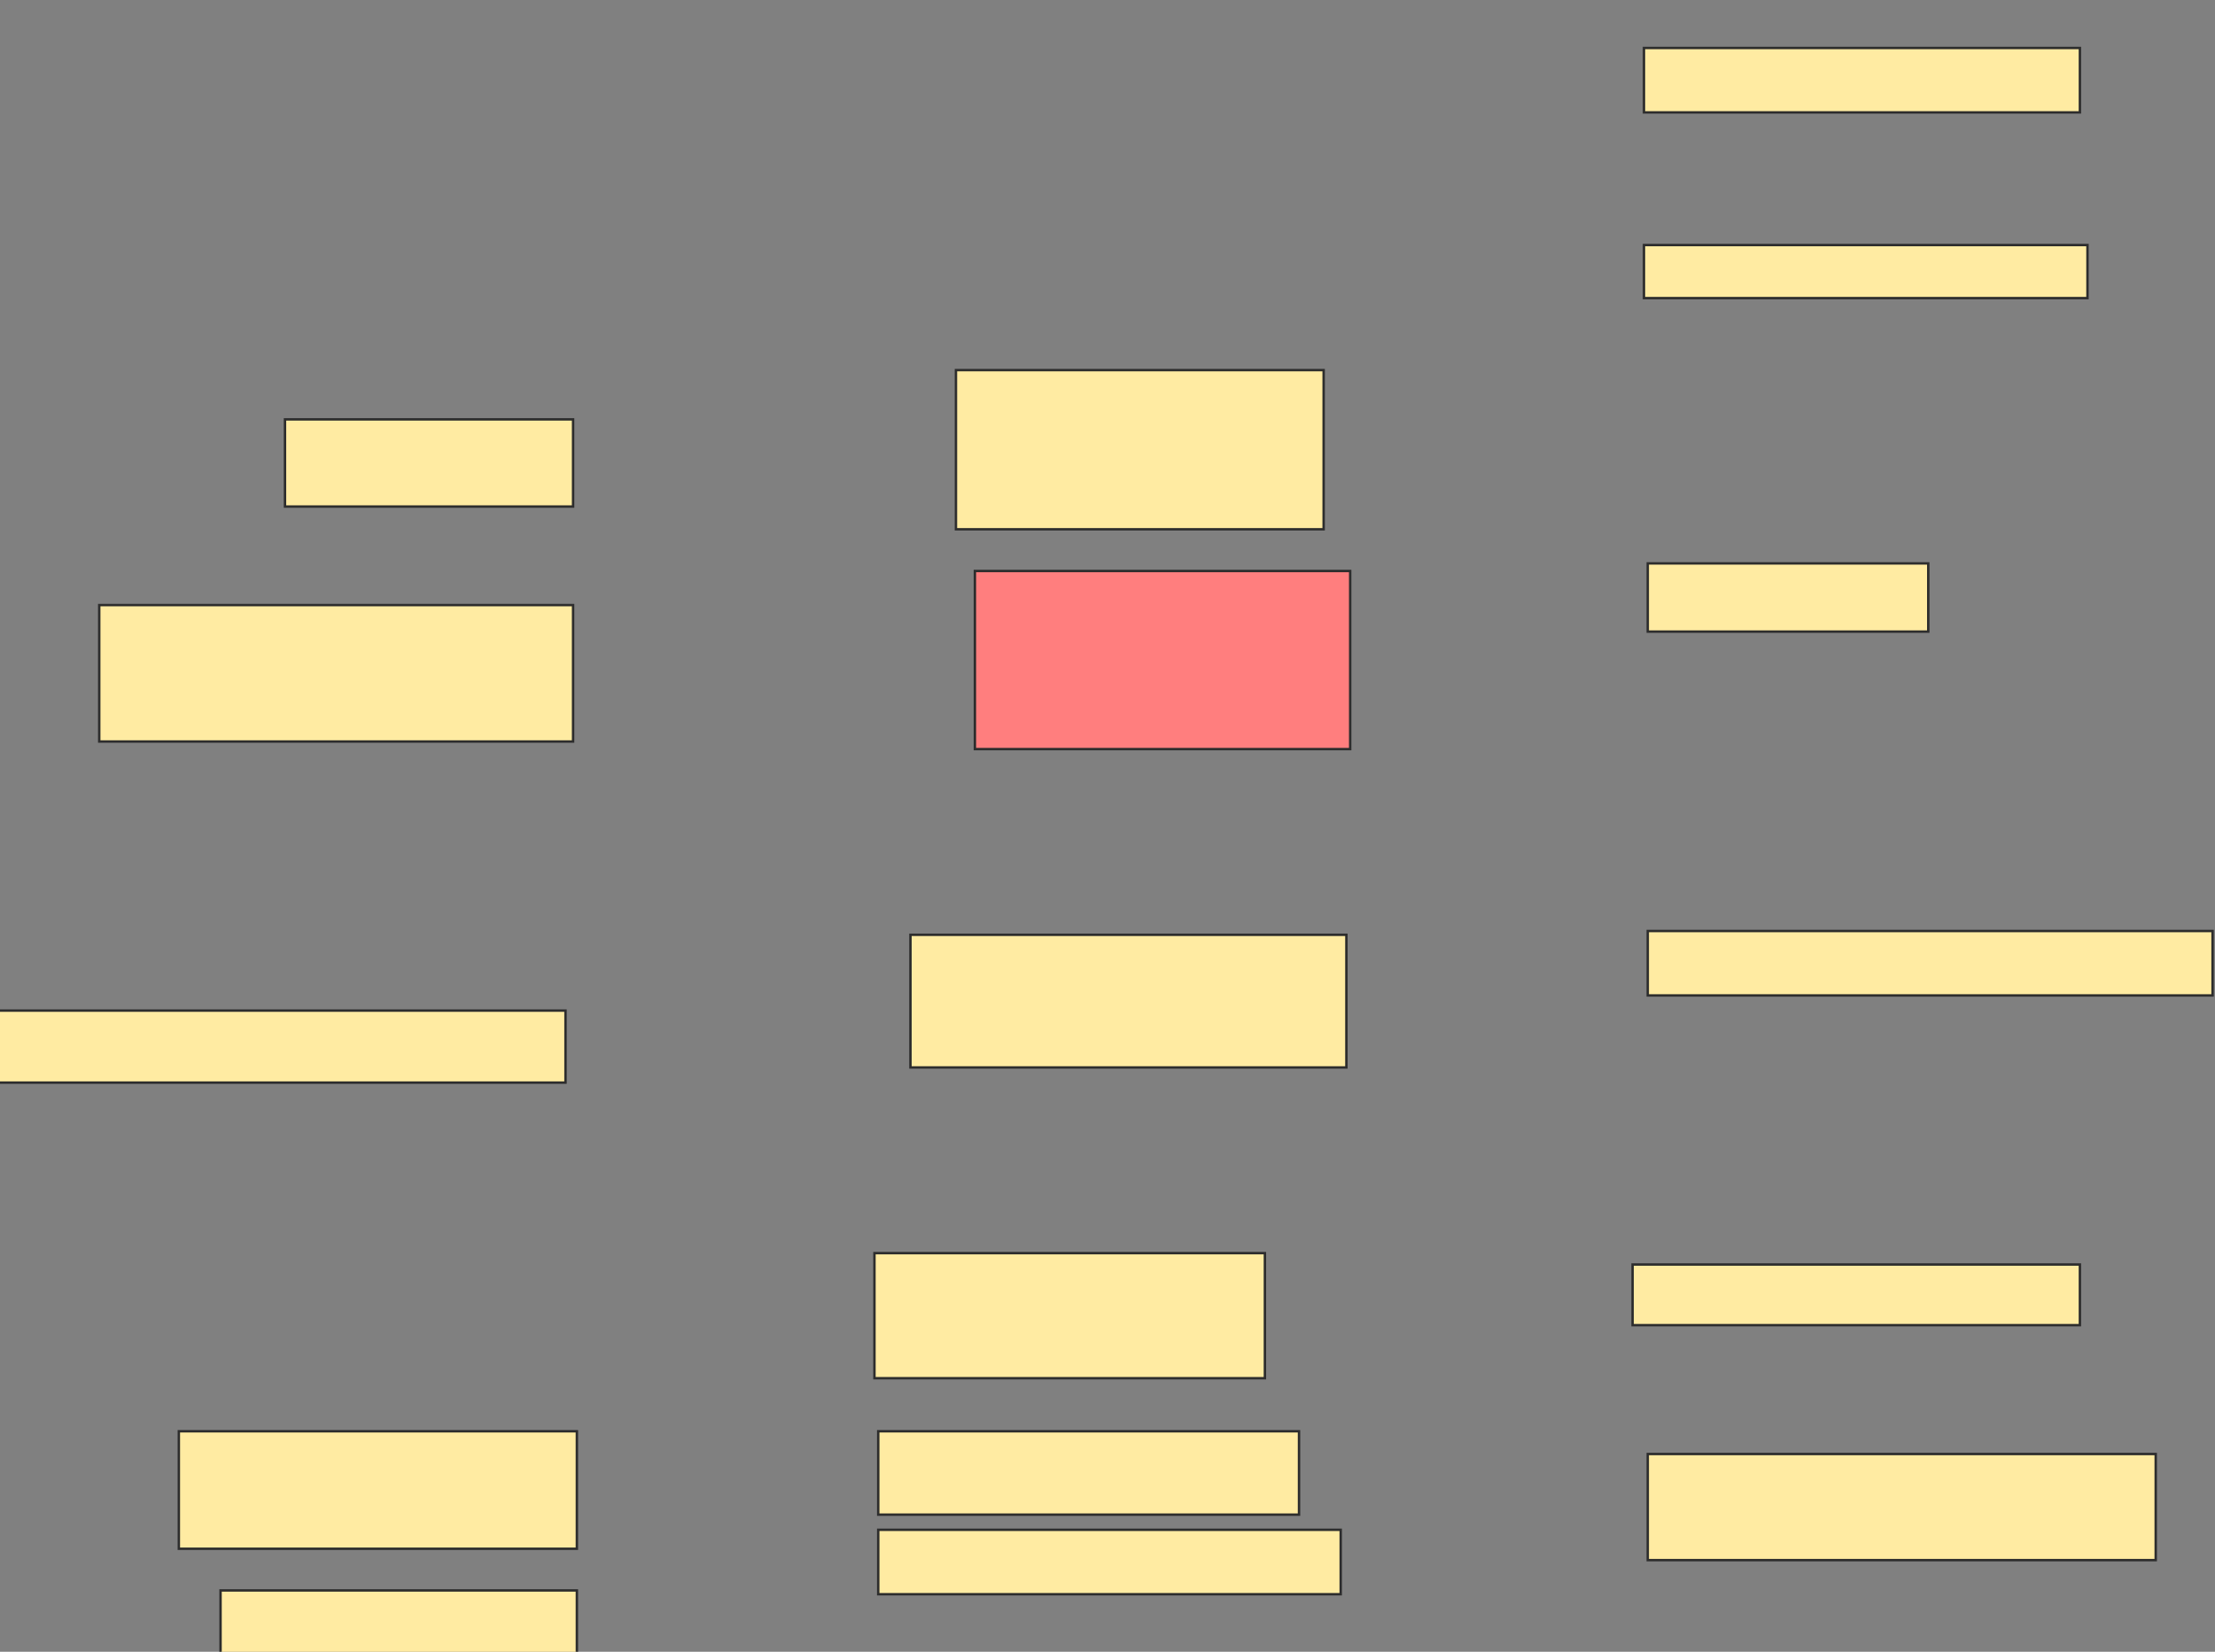 <svg xmlns="http://www.w3.org/2000/svg" width="913" height="681">
 <rect width="100%" height="100%" fill="#808080" stroke="none"/>
 <!-- Created with Image Occlusion Enhanced -->
 <g>
  <title>Labels</title>
 </g>
 <g>
  <title>Masks</title>
  <rect id="db9377ca7f8441c5ad5bc87d9d44f3d0-ao-1" height="35.938" width="118.75" y="172.906" x="117.469" stroke="#2D2D2D" fill="#FFEBA2"/>
  <rect id="db9377ca7f8441c5ad5bc87d9d44f3d0-ao-2" height="56.25" width="195.312" y="249.469" x="40.906" stroke="#2D2D2D" fill="#FFEBA2"/>
  <rect id="db9377ca7f8441c5ad5bc87d9d44f3d0-ao-3" height="65.625" width="151.562" y="152.594" x="394.031" stroke="#2D2D2D" fill="#FFEBA2"/>
  <rect id="db9377ca7f8441c5ad5bc87d9d44f3d0-ao-4" height="73.438" width="154.688" y="235.406" x="401.844" stroke="#2D2D2D" fill="#FF7E7E" class="qshape"/>
  <rect stroke="#2D2D2D" id="db9377ca7f8441c5ad5bc87d9d44f3d0-ao-5" height="54.688" width="179.687" y="385.406" x="375.281" fill="#FFEBA2"/>
  <rect id="db9377ca7f8441c5ad5bc87d9d44f3d0-ao-6" height="29.688" width="235.938" y="416.656" x="-2.844" stroke="#2D2D2D" fill="#FFEBA2"/>
  <rect id="db9377ca7f8441c5ad5bc87d9d44f3d0-ao-7" height="48.438" width="164.062" y="590.094" x="73.719" stroke="#2D2D2D" fill="#FFEBA2"/>
  <rect id="db9377ca7f8441c5ad5bc87d9d44f3d0-ao-8" height="26.562" width="146.875" y="655.719" x="90.906" stroke="#2D2D2D" fill="#FFEBA2"/>
  <rect id="db9377ca7f8441c5ad5bc87d9d44f3d0-ao-9" height="51.562" width="160.938" y="516.656" x="360.437" stroke="#2D2D2D" fill="#FFEBA2"/>
  <rect id="db9377ca7f8441c5ad5bc87d9d44f3d0-ao-10" height="34.375" width="173.438" y="590.094" x="362" stroke="#2D2D2D" fill="#FFEBA2"/>
  <rect id="db9377ca7f8441c5ad5bc87d9d44f3d0-ao-11" height="26.562" width="190.625" y="630.719" x="362" stroke="#2D2D2D" fill="#FFEBA2"/>
  <rect id="db9377ca7f8441c5ad5bc87d9d44f3d0-ao-12" height="43.75" width="209.375" y="599.469" x="679.187" stroke="#2D2D2D" fill="#FFEBA2"/>
  <rect id="db9377ca7f8441c5ad5bc87d9d44f3d0-ao-13" height="25" width="184.375" y="521.344" x="672.937" stroke="#2D2D2D" fill="#FFEBA2"/>
  <rect id="db9377ca7f8441c5ad5bc87d9d44f3d0-ao-14" height="26.562" width="232.812" y="383.844" x="679.187" stroke="#2D2D2D" fill="#FFEBA2"/>
  <rect id="db9377ca7f8441c5ad5bc87d9d44f3d0-ao-15" height="28.125" width="115.625" y="232.281" x="679.187" stroke="#2D2D2D" fill="#FFEBA2"/>
  <rect id="db9377ca7f8441c5ad5bc87d9d44f3d0-ao-16" height="21.875" width="182.812" y="101.031" x="677.625" stroke="#2D2D2D" fill="#FFEBA2"/>
  <rect id="db9377ca7f8441c5ad5bc87d9d44f3d0-ao-17" height="26.562" width="179.688" y="19.781" x="677.625" stroke="#2D2D2D" fill="#FFEBA2"/>
 </g>
</svg>